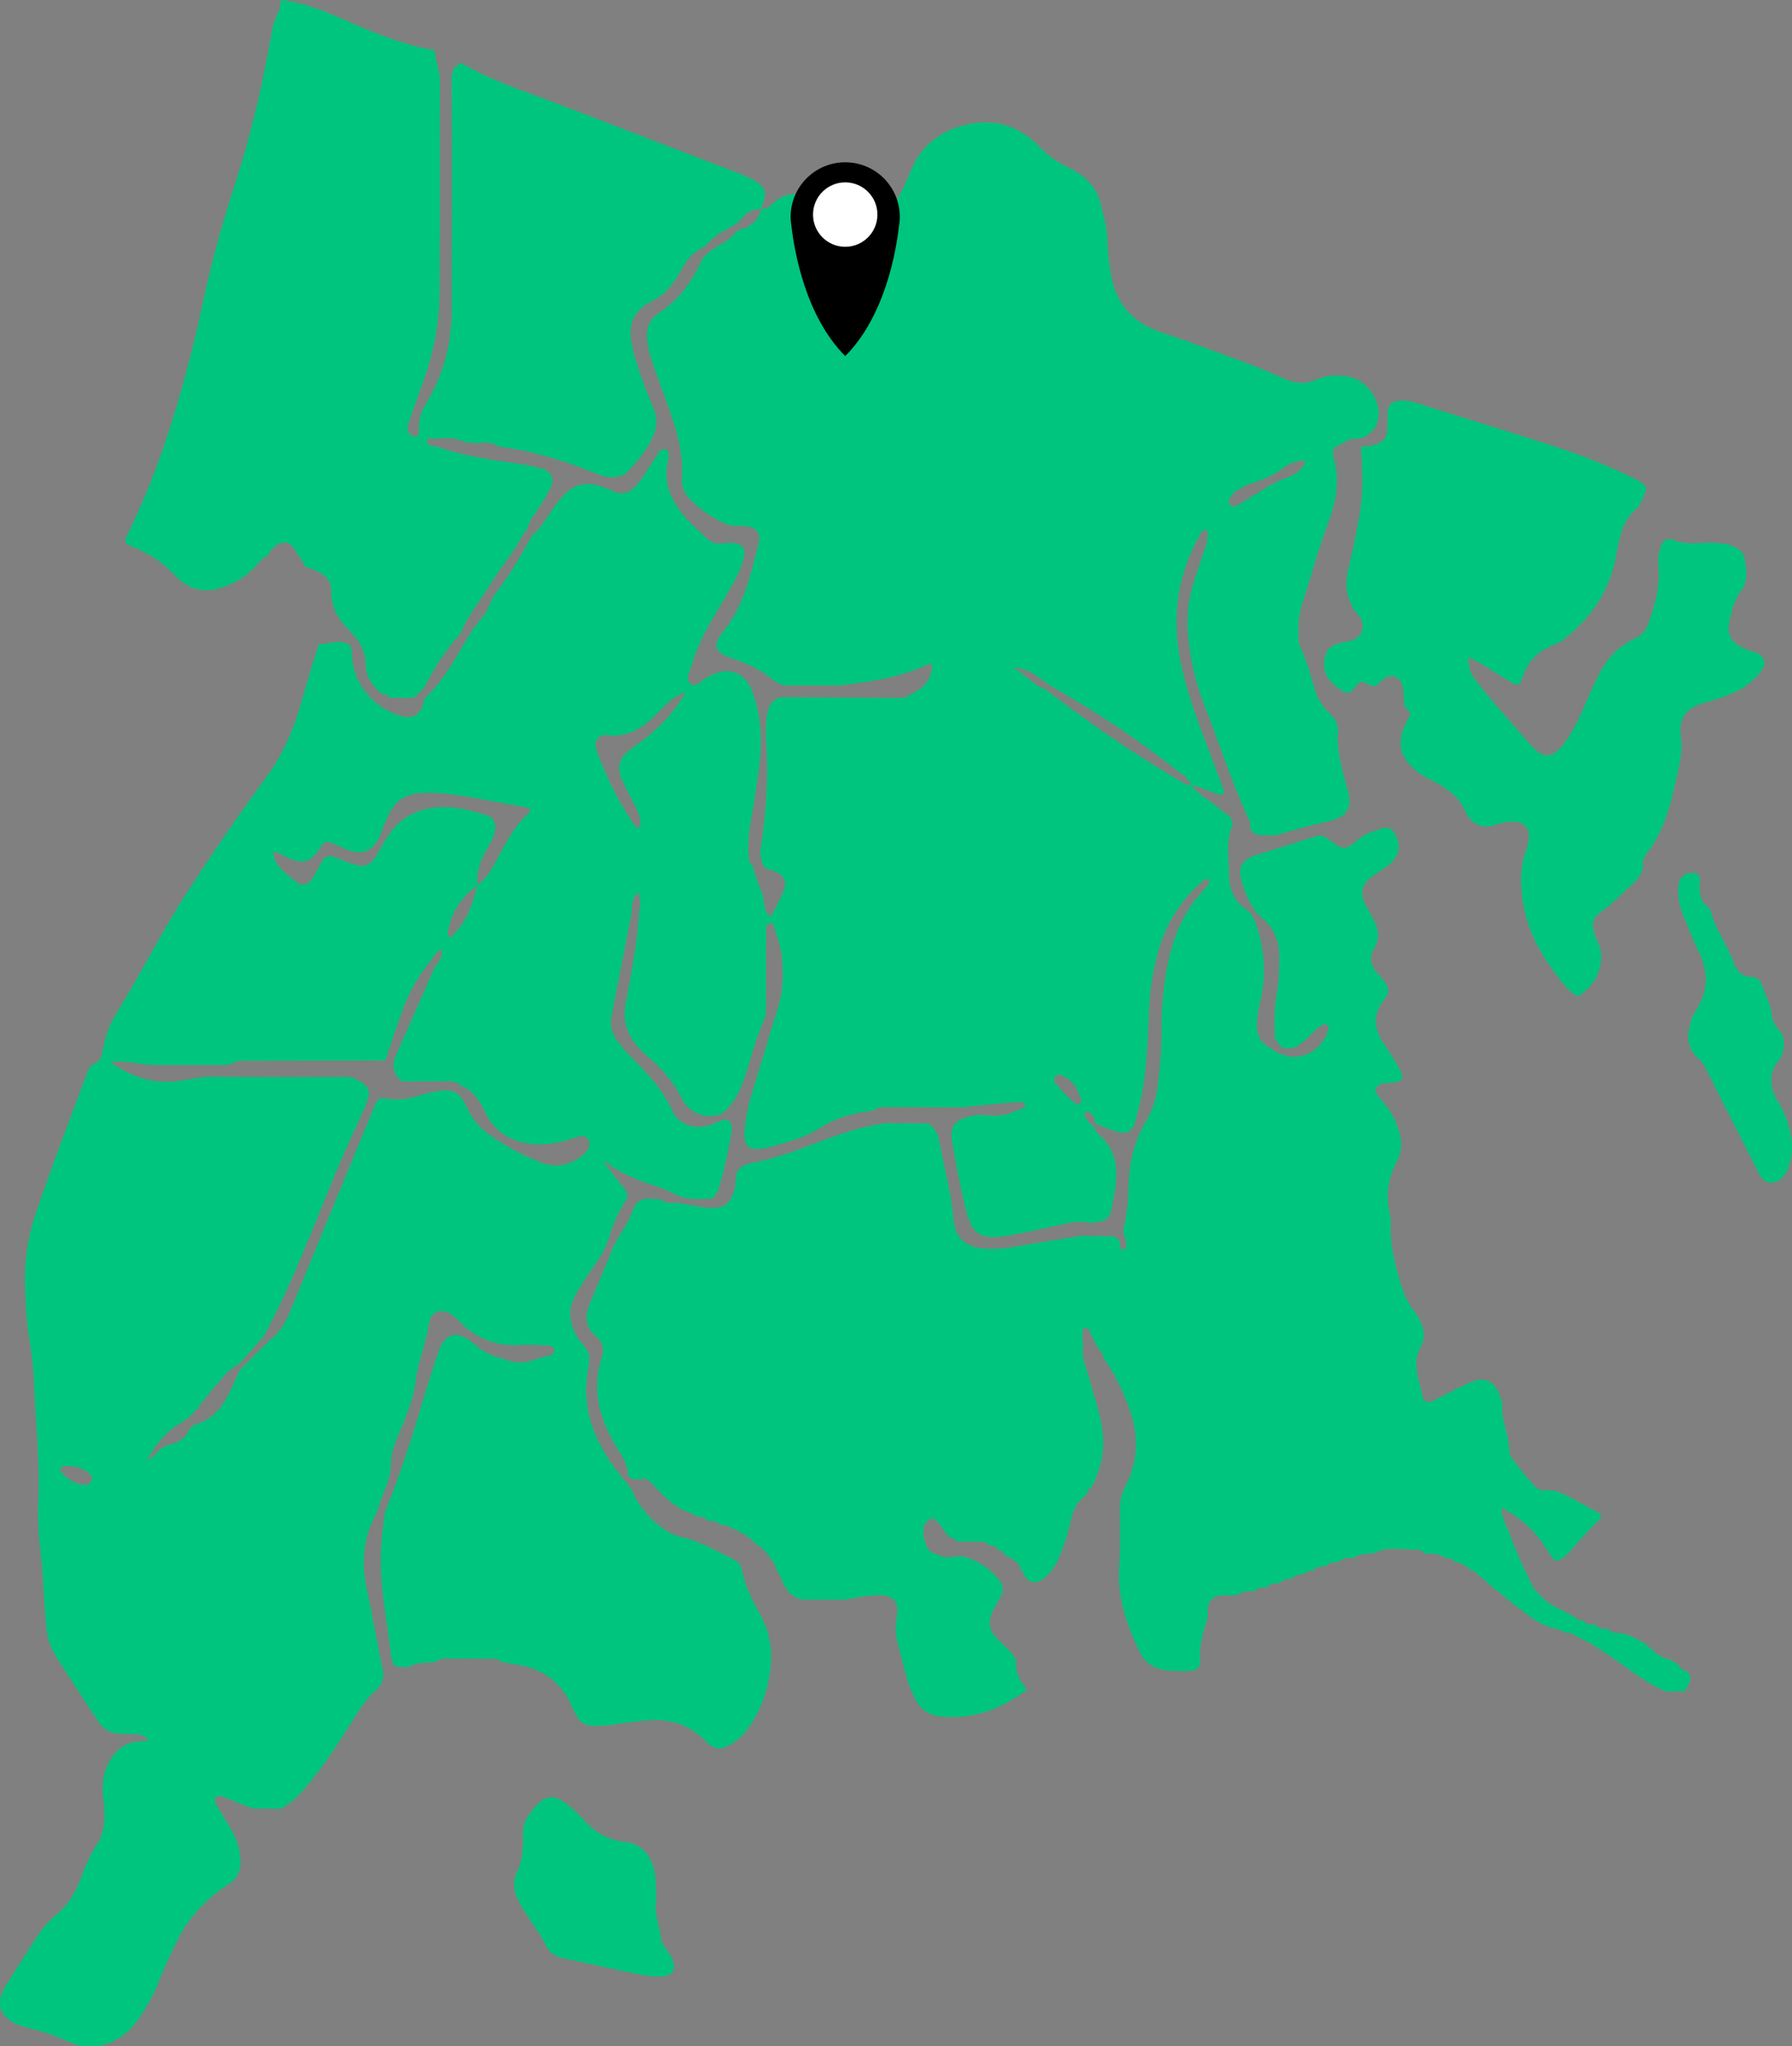 <?xml version="1.0" encoding="UTF-8"?><svg id="Layer_2" xmlns="http://www.w3.org/2000/svg" viewBox="0 0 368.97 421.12"><rect x="0" y="0" width="368.97" height="421.12" fill="#808080" stroke="none"/><defs><style>.cls-1{fill:#00c57e;}.cls-2{fill:#fff;}</style></defs><g id="bronx"><path class="cls-1" d="m94.89,12.91c6.42,3.8,13.5,6.01,20.41,8.64,9.17,3.49,18.32,7.04,27.48,10.55,2.79,1.07,5.59,2.09,8.38,3.17,1.19.46,2.39.93,3.52,1.52,3.1,1.62,3.39,2.57,2.05,6.18,0,0,.04-.03.04-.03-1.89.09-3.38.89-4.42,2.49-1.91,1.67-4.54,2.27-6.22,4.31-.6.73-1.54,1.19-2.32,1.77-2.17,1.14-3.05,3.33-4.23,5.26-1.29,2.11-2.83,3.88-5.1,5.06-4.03,2.1-5.28,4.7-4.38,9.14.45,2.23,1.19,4.41,1.94,6.57.79,2.3,1.74,4.54,2.64,6.8.73,1.84.6,3.61-.19,5.41-1.24,2.8-3.17,5.09-5.23,7.28-.96,1.02-2.21,1.22-3.55,1.17-1.47-.05-2.77-.66-4.1-1.19-6.13-2.44-12.42-4.32-19-5.11-1.31-1.06-2.83-.83-4.33-.7-.85-.06-1.69-.12-2.54-.18-2.36-1.33-4.94-.63-7.42-.76-.13,0-.38.06-.39.12-.04.25-.11.58.01.75.44.64,1.13.76,1.86.72.95.31,1.89.66,2.85.93,4.55,1.28,9.21,1.98,13.89,2.62,1.83.25,3.67.61,5.43,1.17,1.51.48,2.16,2.03,1.53,3.5-.62,1.43-1.5,2.75-2.31,4.1-.95,1.58-2.31,2.93-2.66,4.84-1.01,1.01-1.51,2.37-2.28,3.54-1.72,2.6-3.67,5.04-5.29,7.73-1.97,3.27-4.56,6.15-5.95,9.78-.15.38-.53.66-.81.99-2.4,2.84-4.5,5.89-6.18,9.21-.66,1.31-1.54,2.36-2.68,3.22-.29-.02-.57.03-.83.17-1.42-.02-2.84-.05-4.26-.07l-.11-.03c-.41-.52-.94-.81-1.61-.79-1.79-1.54-3.2-3.47-3.2-5.82-.01-3.16-1.54-5.33-3.61-7.41-2.16-2.18-3.61-4.76-3.51-7.97.05-1.61-.78-2.7-2.04-3.5-.96-.61-1.97-1.16-3.15-1.22l.07.06c-.88-1.41-1.68-2.88-2.67-4.21-.88-1.18-2.11-1.34-3.32-.56-.81.52-1.6,1.13-1.82,2.18l.04-.02c-1.32.4-2.03,1.53-2.88,2.46-1.29,1.39-2.81,2.44-4.49,3.24-4.64,2.22-8.39,2.21-12.06-1.73-2.37-2.55-5.25-4.37-8.48-5.69-1.88-.77-1.95-.99-1.02-2.88,3.92-7.97,6.99-16.27,9.57-24.76,2.24-7.38,4.16-14.85,5.75-22.4,1.68-7.97,3.81-15.83,6.33-23.57,3.23-9.93,5.73-20.04,7.55-30.32.37-2.08.65-4.23,1.74-6.15.4-.7.36-1.65.51-2.49,5.14.54,9.78,2.66,14.44,4.67,5.58,2.41,11.18,4.72,17.24,5.65.02,2.16,1.09,4.09,1.08,6.31-.09,14.6.02,29.19-.09,43.79-.05,6.33-1.31,12.5-3.5,18.46-1.03,2.81-1.99,5.64-2.97,8.47-.09.26-.12.55-.15.83-.08.77.93,1.76,1.62,1.65.82-.13.75-.83.74-1.31-.04-1.9.29-3.62,1.34-5.29,3.74-5.97,5.41-12.55,5.42-19.58.01-9.16.04-18.32.04-27.47,0-6.58,0-13.17-.1-19.75-.02-1.62.53-2.74,1.92-3.5Z"/><path class="cls-1" d="m280.17,91.96c.85-.11,1.73-.1,2.53-.34,2.44-.74,2.93-1.45,2.97-3.98.02-1-.07-2,.02-2.99.12-1.26.97-2.05,2.25-2.17,1.29-.12,2.53.07,3.78.47,9.63,3.05,19.3,5.98,28.91,9.1,5.28,1.71,10.44,3.79,15.43,6.24,1.14.56,2.41.98,2.95,2.32-.62,1.59-1.1,3.26-2.45,4.46-1.68,1.48-2.51,3.45-3.03,5.56-.31,1.25-.57,2.51-.79,3.77-1.07,6.17-4.12,11.21-8.67,15.41-1.27,1.17-2.56,2.35-4.18,2.95-3.35,1.23-5.43,3.51-6.49,6.9-.44,1.42-.96,1.53-2.22.78-2.09-1.25-4.13-2.56-6.21-3.83-.72-.44-1.48-.81-2.53-1.37-.14,1.9.26,3.32,1.25,4.58.97,1.24,1.92,2.5,2.94,3.69,2.7,3.15,5.45,6.25,8.16,9.39,2.96,3.44,4.85,3.43,7.45-.16,1.6-2.21,2.81-4.64,3.87-7.15.94-2.24,1.94-4.46,3.03-6.63,1.64-3.28,3.98-5.96,7.39-7.48,1.57-.7,2.4-1.79,2.96-3.39,1.29-3.67,2.3-7.34,1.99-11.3-.12-1.55-.06-3.14.6-4.64.41-.94,1.06-1.27,2-1.22,2.77,1.35,5.72.72,8.61.76,1.42.1,2.85.13,4.19.74,1.11.51,2.05,1.23,2.29,2.39.49,2.39.82,4.86-.81,6.98-1.37,1.78-1.76,3.9-2.26,5.96-.65,2.65.31,4.39,2.77,5.6.89.44,1.89.64,2.81,1.03,1.82.78,2.14,2.11.9,3.76-1.5,1.98-3.42,3.47-5.69,4.43-1.97.83-3.98,1.54-6.06,2.1-3.51.95-5.24,3.09-4.76,6.6.56,4.14-.7,7.93-1.57,11.78-1.01,4.47-2.56,8.78-5.38,12.52-.41.55-.91,1.3-.85,1.9.25,2.37-1.29,3.65-2.76,5.01-1.89,1.75-3.67,3.58-5.78,5.1-1.93,1.4-2.09,2.56-1.32,4.89.44,1.34,1.26,2.54,1.28,4.05.05,3.8-1.74,6.49-4.8,8.58-2.36-1.4-3.75-3.59-5.26-5.64-2.92-3.95-5.05-8.26-5.94-13.16-.68-3.72-.8-7.37.43-11,.14-.41.28-.81.38-1.23.92-3.8-.52-5.4-4.48-4.89-.98.13-1.92.55-2.89.77-2.04.45-3.65-.27-4.84-1.95-.25-.35-.45-.73-.62-1.12-1.24-2.75-3.46-4.48-6.05-5.84-1.26-.67-2.56-1.3-3.69-2.15-3.78-2.85-4.55-6.33-2.24-10.53.54-.98,1.05-1.62-.05-2.49-.75-.6-.52-1.56-.6-2.4-.08-.85-.09-1.73-.34-2.53-.56-1.78-2.17-2.31-3.71-1.26-.47.32-.84.77-1.28,1.13-.62.51-1.19.43-1.93.06-1.68-.85-1.7-.77-2.76.51-1.26,1.51-1.55,1.52-3.08.5-2.16-1.43-3.62-3.19-3.27-6.02.22-1.76,1.07-2.93,2.76-3.42.96-.28,1.98-.34,2.91-.67,2.05-.72,2.78-2.57,1.82-4.46-.19-.38-.48-.71-.75-1.05-2.31-2.94-2.64-6.16-1.67-9.72.82-3.02,1.34-6.14,1.95-9.22,1.01-5.1.94-10.23.5-15.38Z"/><path class="cls-1" d="m135.14,390.9c-.55,2.7.67,5.41,1.02,8.22.13,1.04.86,1.78,1.43,2.59.57.82,1.05,1.69,1.17,2.72.13,1.11-.45,1.97-1.54,2.18-1.87.36-3.73.07-5.53-.28-5.18-1.01-10.32-2.21-15.49-3.26-1.97-.4-3.29-1.34-4.12-3.26-.67-1.55-1.8-2.9-2.71-4.34-.84-1.32-1.74-2.62-2.49-3.99-1.08-1.98-1.42-4.24-.45-6.2,1.28-2.59,1.28-5.23,1.24-7.93-.02-1.34.3-2.51,1.06-3.62,3.43-5,5.46-4.78,9.24-1.4.53.48,1.11.92,1.56,1.47,2.44,2.98,5.36,4.85,9.37,5.31,3.04.35,4.96,2.52,5.77,5.62.52,1.98.37,3.97.47,6.18Z"/><path class="cls-1" d="m367.26,215.04c.05,1.11-.2,2.17-.98,3.12-2.37,2.89-1.83,5.91-.06,8.77,1.24,2,1.97,4.12,2.45,6.36.51,2.43.38,4.84-.51,7.18-.42,1.11-1.1,2-2.15,2.57-1.24.68-2.58.37-3.4-.8-.16-.23-.31-.48-.44-.74-3.44-6.76-6.92-13.5-10.3-20.29-.58-1.16-1.01-2.39-2.02-3.23-2.77-2.32-2.56-5.21-1.57-8.21.26-.8.75-1.54,1.19-2.27,2.23-3.75,2.31-7.51.38-11.45-1.32-2.69-2.38-5.51-3.5-8.29-.7-1.75-.92-3.6-.76-5.48.08-.88.4-1.67,1.21-2.16.77-.46,1.6-.69,2.45-.34.81.34.75,1.13.71,1.84-.11,1.92-.02,3.73,1.69,5.06.32.25.58.68.68,1.07.9,3.66,3.31,6.65,4.54,10.17.61,1.75,1.65,3.06,3.65,3.13,1.41.05,2.03.85,2.4,2.03.59,1.9,1.73,3.62,1.87,5.68.09,1.34.77,2.45,1.67,3.41.75.81.86,1.77.81,2.86Z"/><path class="cls-1" d="m192.01,136.69c-.41.05-.88,0-1.24.16-5.62,2.61-11.64,3.47-17.7,4.2-3.74,0-7.47,0-11.21,0-1.03-.11-1.93-.51-2.72-1.17-2.46-2.04-5.28-3.32-8.31-4.34-3.86-1.29-4.25-2.66-1.74-5.82,4.25-5.36,5.55-11.85,7.16-18.21.45-1.77-.73-3.04-2.55-3.22-1.41-.14-2.86.15-4.23-.45-2.78-1.23-5.26-2.89-7.38-5.08-1.14-1.18-1.79-2.53-1.68-4.24.38-5.72-1.39-11.01-3.33-16.26-1.04-2.82-2.09-5.63-3.03-8.48-.4-1.21-.66-2.49-.81-3.76-.27-2.29.39-4.28,2.41-5.59,4.24-2.75,6.95-6.72,9-11.22,1.83-2.42,5.1-3.03,6.93-5.52.53-.72,1.94-.38,2.63-1.24,1.51-.69,2.11-2.05,2.55-3.52l-.04.03c.75.07,1.41-.12,1.94-.67,2.82-2.97,6-2.87,9.33-1.01,2.39,1.33,4.96,2.2,7.57,2.94,4.12,1.17,7.31-.07,9.47-3.78,1-1.72,1.8-3.58,2.56-5.42,2-4.85,5.6-7.79,10.59-9.16,6.23-1.72,11.57-.14,15.98,4.47,1.81,1.89,3.82,3.21,6.21,4.35,2.96,1.41,5.4,3.79,6.26,7.23.62,2.48,1.34,4.96,1.38,7.55.04,2.43.34,4.81.79,7.22,1.11,5.9,4.36,9.69,10.08,11.61,6.22,2.09,12.37,4.42,18.52,6.71,2.41.9,4.75,1.97,7.11,2.98,2.19.94,4.38,1.18,6.61.13,1.88-.9,3.9-.93,5.89-.71,3.87.43,7.01,4.17,6.87,8.04-.09,2.36-1.75,4.38-4.08,4.81-.96.18-2.03-.11-2.81.74-2.39.98-2.87,1.41-2.35,3.25,1.38,4.83.32,9.39-1.34,13.85-1.94,5.24-3.39,10.62-5.11,15.93-.63,1.94-.88,3.91-.86,5.92,0,1.13,0,2.4.47,3.37,1.31,2.73,2.05,5.62,2.9,8.5.58,1.94,1.6,3.68,3.12,5.07,1.12,1.02,1.81,2.23,1.67,3.78-.32,3.5.65,6.8,1.5,10.13.21.83.48,1.65.67,2.49.66,2.88-.26,4.53-3.23,5.49-1.62.53-3.33.78-4.99,1.23-2.34.63-4.67,1.32-7.01,1.98-.79-.03-1.59-.11-2.38-.08-.99.03-1.82-.25-2.48-.99-.11-.7-.06-1.48-.35-2.1-3.65-7.77-6.21-15.97-9.34-23.94-1.68-4.27-2.65-8.75-3.2-13.3-.52-4.32.01-8.56,1.38-12.68.63-1.9,1.3-3.78,1.93-5.68.45-1.36.9-2.72.48-4.19-.92-.11-1.15.64-1.48,1.21-4.55,8.06-5.73,16.64-3.96,25.68,1.19,6.06,3.32,11.82,5.51,17.56,1.21,3.19,2.4,6.39,3.56,9.46-.75,1.04-1.44.48-2.03.28-1.62-.54-3.13-1.4-4.86-1.58-.33-1.39-1.54-2.01-2.52-2.78-8.38-6.72-17.34-12.61-26.69-17.88-3.7-2.85-4.36-3.19-7.57-3.63,2.77,1.43,4.26,3.64,6.75,4.46,8.76,6.76,17.83,13.07,27.39,18.67.84.49,1.61,1.2,2.7,1.1,1.37,1.88,3.46,2.9,5.19,4.35.87.73,1.8,1.4,2.68,2.13.59.5.84,1.26.56,1.94-1.34,3.18-.67,6.48-.66,9.74.01,2.98.89,5.67,3.52,7.41,1.19.78,1.67,1.92,2.08,3.13,1.79,5.25,2.14,10.6.8,16-.38,1.54-.63,3.07-.63,4.65,0,2.17.71,3.91,2.91,4.74.78.92,1.93,1.22,2.98,1.56,3.8,1.23,8.22-1.71,8.85-5.79.02-.12-.05-.31-.14-.36-.22-.13-.49-.3-.7-.26-.88.17-1.46.83-2.08,1.41-.93.87-1.83,1.79-2.81,2.6-.9.74-1.98,1.03-3.19.94-1.25-.09-1.36-1.34-2.11-1.92-.22-3.44-.11-6.84.49-10.26.4-2.24.36-4.56.38-6.85.02-3.02-1.06-5.73-3.36-7.62-2.38-1.97-3.35-4.62-4.26-7.3-.96-2.82-.38-4.79,2.63-5.75,4.22-1.34,8.45-2.68,12.68-4,.88-.27,1.6.02,2.36.59,3.24,2.44,3.39,2.49,6.55-.13,1.3-1.08,2.8-1.39,4.25-1.93,1.57-.58,2.45-.11,3.14,1.32,1.01,2.09.79,3.88-.79,5.53-.58.61-1.34,1.06-2.04,1.56-.7.49-1.47.9-2.14,1.43-2.07,1.66-2.45,3.29-1.3,5.65.5,1.03,1.1,2.01,1.64,3.02,1.06,2.01,1.41,4.07.17,6.13-1.15,1.91-.62,3.55.69,5.1.46.54,1,1.03,1.42,1.61.81,1.12,1.15,2.3.15,3.52-.27.33-.51.69-.75,1.05-1.59,2.41-1.45,4.86-.08,7.29.56,1,1.22,1.94,1.83,2.91.68,1.09,1.41,2.16,2,3.3.99,1.92.65,2.56-1.46,2.81-.98.12-2.02-.07-2.89.58-.5.38-.79.9-.48,1.47.33.62.79,1.18,1.26,1.7,1.39,1.5,2.35,3.24,3.1,5.11.99,2.51,1.15,5.1-.14,7.49-1.87,3.47-2.24,7.03-1.4,10.81.12.56.24,1.14.2,1.7-.25,3.76.63,7.32,1.58,10.93.67,2.54,1.5,4.91,3.05,7.01.34.46.72.9,1,1.4,1.09,1.96,1.69,4.03.53,6.13-1.98,3.58-.18,6.96.41,10.39.17.96,1.18,1.23,2.05.79,2.55-1.28,5.05-2.66,7.66-3.79,3.19-1.38,5.13-.38,6.26,2.96.18.54.5,1.12.44,1.65-.34,3.07,1.29,5.82,1.35,8.82.01.69.15,1.5.54,2.03,1.43,1.94,2.96,3.82,4.54,5.64.56.64,1.4,1.13,2.28,1.06,2.62-.22,4.65,1.19,6.79,2.3,1.64.86,3.24,1.78,4.71,2.59.35,1.21-.58,1.36-1.01,1.84-1.35,1.48-2.75,2.91-4.05,4.43-.94,1.09-1.8,2.22-3.05,2.99-.7.43-1.32.51-1.83-.24-.72-1.07-1.39-2.17-2.13-3.22-2.09-2.97-4.81-5.21-8.35-7.14.08,2.4,1.27,4.06,1.88,5.88.59,1.76,1.34,3.47,2.09,5.17.81,1.82,1.72,3.6,2.58,5.4.22.26.44.53.66.8,0,0,.19.22.19.22.21.21.42.43.62.64,0,0,.24.24.24.24.22.21.43.41.65.62,0,0,.22.18.22.18.26.22.53.44.79.65,1.76.93,3.52,1.86,5.29,2.78.38.57.96.67,1.59.67,0,0,.09.03.09.03.6.96,1.56.82,2.47.83,0,0,.11.03.11.03.6.96,1.57.81,2.49.82,0,0,.09.03.09.03.58.96,1.55.82,2.45.84,2.76.58,5.1,1.93,7.09,3.91.12.17.28.29.47.38,0,0,.29.16.29.16.31.21.63.41.94.62,1.26.33,2.45.78,3.39,1.73.24.67.8.88,1.44.97,0,0,.21.23.21.23.07.14.15.27.25.4.46.7.45,1.39-.02,2.07-.09.15-.17.31-.22.48-.09.53-.37.89-.89,1.05-1.15.02-2.29.04-3.44.05-2.84-1.04-5.24-2.83-7.7-4.52-3.65-2.5-7.12-5.28-11.23-7.03-.38-.51-.94-.56-1.51-.55-.34-.07-.69-.14-1.03-.21-.38-.55-.96-.65-1.57-.65-2.85-.65-5.08-2.42-7.31-4.13-2.24-1.72-4.4-3.54-6.6-5.31-.11-.42-.37-.66-.81-.68,0,0-.19-.14-.19-.14-.07-.36-.27-.57-.66-.56-.05-.17-.16-.25-.34-.24-.26-.59-.71-.9-1.35-.92-.92-1.01-2.05-1.61-3.4-1.8-.44-.6-1.04-.81-1.76-.71,0,0-.19-.05-.19-.05-1.22-1.01-2.65-.95-4.1-.85,0,0,0-.21,0-.21-.49-.23-.98-.68-1.46-.66-2.98.12-6.06-.83-8.93.69-1.38.3-2.92-.04-4.13,1,0,0-.12.03-.12.03-1.18-.09-2.32-.01-3.24.86,0,0-.19.05-.19.05-.93-.12-1.75.09-2.4.8,0,0-.18.05-.18.05-.92-.1-1.72.11-2.34.83,0,0-.23.07-.23.07-.7-.09-1.27.12-1.7.69,0,0-.04.02-.04.02-.94-.05-1.81.12-2.45.89,0,0-.11.04-.11.04-.92-.07-1.75.13-2.38.86,0,0-.19.06-.19.06-.92-.1-1.73.11-2.37.81,0,0-.21.05-.21.05-.94-.11-1.79.06-2.48.76,0,0-.11.03-.11.03-1.21-.07-2.4-.02-3.41.8-.29,0-.57-.05-.86-.02-1.39.15-2.89-.25-4.15.69-1.38,1.02-.93,2.58-1.12,3.95-.04.28-.09.57-.19.83-.9,2.58-1.45,5.19-1.31,7.96.07,1.46-.64,2.12-2.08,2.17-1.71.06-3.44.06-5.12-.16-2.4-.33-4.23-1.63-5.3-3.87-2.66-5.6-4.65-11.32-4.15-17.7.29-3.69.13-7.42.13-11.13,0-1.73.19-3.32,1.04-4.93,2.75-5.21,2.91-10.63.93-16.15-1.35-3.78-3.11-7.35-5.43-10.63.03-.68-.29-1.16-.85-1.5,0,0-.08-.17-.08-.17-.02-.5-.27-.82-.72-1.01-.13-.61-.14-1.28-.82-1.61-.15-.79-.22-1.87-1.28-1.69-.71.12-.46,1.14-.49,1.77-.03.54.09,1.09.15,1.63-.49,2.37.59,4.48,1.17,6.66.77,2.89,1.75,5.71,2.39,8.65.87,4.03.82,7.91-.83,11.73-.17.39-.21.82-.31,1.24-.43.19-.67.51-.67.99,0,0-.08.15-.08.15-.59.33-.93.83-1,1.5-2.09,1.35-2.87,3.47-3.33,5.75-.48,2.39-1.29,4.67-2.21,6.91-.65,1.6-1.55,3.05-2.86,4.22-.65.58-1.36,1.07-2.26,1.09-1.15.03-1.75-.82-2.35-1.62.03-.48-.18-.82-.58-1.06-.37-1.96-2.29-2.24-3.54-3.24-.13-.43-.41-.68-.88-.66,0,0-.19-.1-.19-.1-.32-.61-.82-.87-1.51-.78,0,0-.22-.07-.22-.07-.63-.69-1.48-.83-2.35-.84-1.43-.02-2.86,0-4.29,0,0,0-.17-.04-.17-.04-.39-.52-.9-.83-1.56-.85-.63-.87-1.27-1.74-1.9-2.61-1.3-1.67-1.8-1.67-3.11,0-.52,1.43-.21,2.82.3,4.16.36.96.94,1.77,2.11,1.87,1.6,1.18,3.36.54,5.07.47,3.07.61,5.52,2.24,7.58,4.54,1.07,1.2,1.36,2.47.55,3.91-.49.87-1.04,1.72-1.47,2.62-1.24,2.61-.95,4.18,1.04,6.16.81.8,1.65,1.58,2.43,2.41.69.73,1.33,1.54,1.25,2.63-.14,2.02.97,3.52,2.2,5.25-5.38,4.03-11.21,6.19-17.95,5.46-2.14-.23-3.78-1.32-4.82-3.18-.69-1.24-1.32-2.56-1.72-3.91-.82-2.73-1.45-5.53-2.2-8.28-.42-1.55-.39-3.1-.18-4.68.09-.7.22-1.42.17-2.12-.11-1.61-1.12-2.55-2.76-2.71-2.75-.27-5.39.44-8.06.88-2.87-.01-5.74-.02-8.61-.03-2.54-.36-3.59-2.27-4.52-4.31.07-.49-.16-.82-.57-1.05-.93-2.88-2.76-5.05-5.28-6.67-.12-.43-.38-.66-.84-.66,0,0-.2-.12-.2-.12-.3-.62-.8-.91-1.48-.89-.47-.57-1.07-.86-1.81-.89-.39-.58-.93-.8-1.61-.69-.29-.07-.58-.14-.87-.21-.44-.56-1.01-.76-1.71-.64-.3-.07-.6-.14-.9-.21-.43-.56-.99-.78-1.69-.68-1.42-.64-2.84-1.29-4.26-1.93-.17-.43-.48-.66-.94-.65,0,0-.2-.13-.2-.13-.06-.33-.23-.53-.59-.49-1.03-1.01-2.06-2.03-3.09-3.04.03-.31-.12-.46-.44-.45,0,0-.28-.26-.28-.26-.51-.98-1.35-.98-2.26-.76-1.05-.13-2.37.35-2.54-1.45-.22-2.37-1.77-4.17-2.87-6.15-3.02-5.43-4.53-11.06-2.54-17.23.55-1.72.46-3.35-1.12-4.65-2.37-1.96-2.29-4.35-1.17-6.96,1.57-3.67,3.04-7.38,4.59-11.06.39-.92.84-1.82,1.38-2.65,1.08-1.69,2.16-3.37,2.8-5.28.59-1.76,1.78-2.47,3.58-2.33.71.05,1.43.06,2.14.09.65.58,1.44.81,2.27.77,1.93-.11,3.76.46,5.63.74.42.07.84.16,1.26.2,4.02.37,5.48-.71,6.2-4.58.05-.28.1-.57.08-.85-.11-2.29,1.18-3.37,3.26-3.74,5.78-1.03,11.13-3.38,16.61-5.33,3.62-1.29,7.28-2.42,11.11-2.86,2.87.02,5.74.04,8.61.06,1.89,1,2.22,2.91,2.56,4.7.94,5.03,2.31,9.98,2.73,15.13.3,3.69,2.5,5.61,6.17,5.89,2.13.16,4.26.01,6.39-.36,4.63-.81,9.28-1.51,13.92-2.25,2,.03,3.99.06,5.99.1.96.02,1.6.4,1.78,1.44.08.46-.25,1.21.65,1.32.45.05.85-.96.63-1.73-.19-.68-.45-1.35-.67-2.03.77-2.92,1.07-5.89,1.14-8.91.11-4.92,1.06-9.63,3.68-13.92,1.43-2.35,2.12-4.97,2.42-7.71.41-3.7.77-7.39.72-11.11-.05-3.73.24-7.42.84-11.1,1.05-6.46,3.06-12.48,7.7-17.35.2-.21.38-.43.55-.65.17-.23.36-.45.48-.71.17-.36.51-.8-.07-1.06-.19-.09-.57.05-.76.21-4.75,3.98-7.89,9-9.5,14.96-1.09,4.01-1.7,8.09-1.85,12.26-.15,4.42-.37,8.86-.87,13.25-.36,3.11-1.14,6.18-1.93,9.21-.55,2.12-1.84,2.72-3.92,2.06-1.49-.47-2.92-1.1-4.38-1.65.07-.75-.13-1.44-.7-1.93-.28-.25-.77-.48-1.1-.41-.61.13-.34.66-.18,1.02.43.93,1.17,1.6,1.96,2.22.15.93.88,1.43,1.49,2.03,2.17,2.15,2.99,4.76,2.92,7.79-.05,2.46-.66,4.81-1.05,7.21-.21,1.28-1.13,1.99-2.3,2.28-.81.2-1.73.34-2.53.18-2.06-.43-3.98.13-5.93.54-3.64.76-7.25,1.66-10.92,2.22-5.31.82-7.04-.35-8.3-5.56-1.04-4.31-1.87-8.66-2.66-13.02-.75-4.11.13-5.27,4.36-6.23.28-.06.57-.08.85-.12,2.59.1,5.23.6,7.67-.78.4-.12.84-.18,1.2-.38.34-.19.79-.49.85-.8.1-.53-.45-.61-.85-.61-.99,0-1.98.02-2.96.12-3.09.29-6.17.62-9.25.93-5.26-.02-10.53-.05-15.79-.07-.87,0-1.71.08-2.37.75-3.89.4-7.63,1.38-10.95,3.48-3.33,2.12-7.04,3.14-10.79,4.07-4.05,1.01-5.29-.1-4.77-4.35.36-2.98,1.13-5.89,2.04-8.76,1.63-5.18,3.13-10.41,4.76-15.59,1.14-3.64,1.22-7.35.75-11.05-.25-1.96-1.03-3.85-1.6-5.77-.12-.39-.41-.74-.9-.62-.49.12-.61.57-.63.99-.05.86-.05,1.72-.05,2.58,0,4.44.02,8.88,0,13.31,0,.99.07,2.11-.34,2.95-1.93,4.03-2.81,8.41-4.29,12.58-.78,2.18-1.84,4.2-3.44,5.89-.47.5-1.09,1-1.73,1.17-3.04.78-6.14-.56-7.55-3.41-1.43-2.88-3.4-5.28-5.72-7.45-.73-.68-1.5-1.33-2.23-2.02-3.04-2.84-4.47-6.22-3.55-10.42.37-1.68.63-3.37.95-5.06.86-4.5,1.48-9.03,1.77-13.6.25-1.22.41-2.43-.19-3.87-1.07,1.18-1.48,2.39-1.27,3.83-1.4,7.15-2.81,14.31-4.2,21.46-.41,2.09.05,3.98,1.41,5.63.63.77,1.22,1.59,1.93,2.3,3.53,3.55,7.05,7.03,9.18,11.76,1.38,3.06,4.94,3.99,8.1,2.81.8-.3,1.55-.73,2.35-1,.78-.26,1.73.52,1.78,1.38.02.28.06.58,0,.85-.74,4.08-1.51,8.16-2.77,12.12-.26.82-.75,1.54-1.54,1.99-2.34-.11-4.75.35-6.97-.82-1.18-.52-2.32-1.14-3.54-1.54-4.18-1.38-8.29-2.88-11.79-5.74,1.34,2.02,2.79,3.89,4.31,5.7.85,1.01,1.04,1.9.25,3.07-1.45,2.15-2.39,4.55-3.14,7.03-.63,2.06-1.64,3.93-2.93,5.69-1.43,1.96-2.73,4.03-3.95,6.12-1.86,3.18-1.49,6.3.53,9.28.48.71,1.04,1.36,1.57,2.04.19.35.39.7.58,1.04-.04.99.05,2.01-.14,2.97-1.49,7.49.79,14.01,5.08,20.02,1.23,1.72,2.6,3.34,3.9,5.01.59,1.76,1.57,3.28,2.88,4.59-.02.36.17.53.51.56,0,0,.18.22.18.22.03.42.26.64.67.68,0,0,.2.18.2.18.05.38.27.59.66.61.04.17.14.25.31.25,0,0,.1.3.1.3h.3c1.27,1.25,2.82,1.94,4.51,2.33,3.81.87,7.12,2.89,10.58,4.57.97.47,1.57,1.22,1.76,2.27.59,3.13,1.97,5.96,3.53,8.69,3.14,5.5,2.94,11.18,1.14,16.97-.77,2.46-1.92,4.75-3.44,6.86-.94,1.3-2.06,2.37-3.42,3.19-2.24,1.35-3.41,1.35-5.33-.61-3.37-3.45-7.43-4.62-12.07-4.23-1.7.14-3.4.37-5.09.59-1.13.14-2.25.38-3.39.47-4.34.33-5.32-.04-6.96-3.9-1.96-4.61-5.54-7.53-10.55-8.51-1.26-.25-2.52-.44-3.79-.65-.49-.23-.98-.66-1.47-.67-3.62-.07-7.23-.08-10.85-.04-.49,0-.98.43-1.47.67-1.66.29-3.39-.07-5,.83-.66.37-1.66.18-2.5.19-.62,0-1.05-.35-1.25-.95-.14-.4-.31-.81-.36-1.22-.78-6.91-2.26-13.74-2.13-20.76.06-3,.48-5.94.83-8.89,2.73-6.61,4.96-13.4,7.03-20.25,1.33-4.38,2.57-8.79,4.12-13.09,1.27-3.51,3.8-4.11,6.65-1.78,1.9,1.56,3.8,3.04,6.33,3.4,2.61,1.21,5.2,1.14,7.77-.09.14-.02.29-.02.42-.06,1.01-.34,2.65-.25,2.56-1.58-.07-.99-1.62-.89-2.6-.93-1.42-.07-2.86-.12-4.28-.03-5,.3-9.22-1.32-12.7-4.93-.49-.51-1.03-1-1.63-1.38-2.07-1.33-4.21-.64-4.54,1.76-.5,3.56-1.9,6.86-2.53,10.37-.02.14-.09.28-.1.42-.34,4.04-1.77,7.76-3.35,11.44-.9,2.1-1.88,4.28-1.89,6.54,0,2.85-1.09,5.26-2.1,7.76-.32.78-.51,1.61-.76,2.42-2.79,4.98-3.34,10.21-2.12,15.76,1.2,5.44,2.08,10.95,3.25,16.4.37,1.75.06,3.19-1.19,4.29-2.64,2.32-4.26,5.35-6.11,8.24-2.69,4.22-5.48,8.38-8.75,12.2-1.41,1.65-2.93,3.12-4.86,4.14-1.98-.02-3.97-.04-5.95-.06-2.12-.86-4.22-1.75-6.36-2.55-.31-.12-.92.07-1.13.33-.2.24-.21.85-.04,1.15.99,1.74,2.06,3.43,3.09,5.15,1.27,2.12,2.06,4.38,2.07,6.9,0,1.86-.65,3.34-2.18,4.41-.82.57-1.68,1.09-2.47,1.7-3.44,2.67-6.25,5.9-8.22,9.78-1.49,2.93-2.89,5.92-4.06,8.98-1.03,2.71-2.5,5.13-4.08,7.49-1.46,2.18-3.41,3.82-5.87,4.86-2.81,1.18-5.62,1.13-8.33-.12-2.74-1.26-5.57-2.2-8.5-2.91-1.38-.33-2.75-.79-3.92-1.68-1.7-1.28-2.29-2.85-1.71-4.89.19-.68.49-1.35.86-1.94,2.13-3.39,4.29-6.77,6.46-10.13,1.17-1.81,2.58-3.44,4.24-4.82,2.27-1.9,3.76-4.29,4.76-7.02.94-2.55,1.95-5.03,3.47-7.34,1.45-2.21,1.63-4.84,1.48-7.45-.07-1.28-.31-2.56-.33-3.84-.04-2.18.43-4.25,1.61-6.14,1.28-2.06,3.03-3.4,5.49-3.68.7-.08,1.41-.14,2.29-.22-.67-1.11-1.61-1.23-2.55-1.29-1.14-.07-2.29-.07-3.43-.13-1.83-.1-3.28-.88-4.29-2.44-2.88-4.44-5.8-8.86-8.65-13.32-1.25-1.95-1.95-4.13-2.11-6.46-.13-2-.34-3.99-.45-5.99-.17-3.14-.36-6.27-.73-9.41-.4-3.4-.6-6.87-.43-10.29.4-8.18-.61-16.29-.89-24.43-.1-2.85-.43-5.72-.92-8.53-.63-3.55-.73-7.11-.9-10.68-.25-5.34.49-10.51,2.22-15.61,3.22-9.49,6.82-18.83,10.32-28.2.35-.94.67-2.05,1.61-2.45,1.64-.7,1.69-2.08,1.98-3.49.46-2.25,1.14-4.43,2.36-6.41,5.33-8.65,9.83-17.78,15.4-26.29,5.01-7.67,10.15-15.25,15.6-22.61,3.65-4.93,5.95-10.38,7.54-16.23,1.05-3.85,2.29-7.65,3.44-11.46l-.02.03c1.83.25,3.59-.88,5.45-.21.73.26,1.27.57,1.32,1.41.03.57.03,1.13.09,1.7.56,5.76,4.76,10.59,10.45,12.02,1.54.39,2.84,0,3.69-1.34.44-.69.56-1.58.82-2.38,2.07-1.96,3.8-4.2,5.33-6.59,2.21-3.45,3.93-7.21,6.71-10.3.64-.72.97-1.72,1.43-2.6.4-.75.67-1.6,1.19-2.25,2.92-3.65,5.17-7.72,7.44-11.78,2.17-1.73,3.29-4.29,4.94-6.42,3.49-4.5,5.81-5.14,11.1-2.99.26.11.52.25.78.36,1.65.73,3.12.32,4.32-.88.8-.8,1.44-1.76,2.07-2.71,1.04-1.54,1.98-3.14,3.03-4.67.19-.28.73-.47,1.08-.44.72.06.77.73.84,1.29.03.27-.03.57-.1.85-1.18,4.45.42,8.18,3.18,11.5,1.46,1.75,3.21,3.25,4.87,4.81.75.71,1.69,1.04,2.76.95.71-.06,1.43-.13,2.14-.11,2.32.06,3.15,1.09,2.54,3.27-.35,1.23-.79,2.46-1.38,3.59-1.05,2.03-2.19,4.01-3.37,5.97-2.35,3.93-4.68,7.88-5.92,12.32-.35,1.27-1.48,2.98-.12,3.91,1.03.71,2.21-.88,3.33-1.41.13-.06.24-.15.37-.22,4.19-2.19,7.55-.88,9.09,3.65.92,2.71,1.45,5.51,1.56,8.4.15,4.32-.62,8.53-1.22,12.77-.54,3.81-1.6,7.56-1.3,11.47.02.91-.21,1.88.73,2.52.68,2.02,1.27,4.07,2.09,6.03.59,1.42.1,3.16,1.33,4.34.46.44.65.18,2.62-3.98.12-.26.23-.52.34-.79.77-1.87.5-2.97-1.18-3.99-.71-.43-1.59-.58-2.39-.86-1.02-.93-.96-2.23-1.15-3.44,1.21-7.64,1.75-15.31,1.2-23.05-.12-1.7-.04-3.44.19-5.13.24-1.77,1.04-3.29,3.09-3.63,7.96.05,15.93.11,23.89.16,1,0,2-.08,2.76-.86,2.71-1.1,4.12-3.12,4.3-6.02M49.3,280.73c-1.78.74-2.95,2.21-4.17,3.59-1.41,1.6-2.74,3.28-4.04,4.97-1.23,1.61-2.63,2.93-4.43,3.93-2.32,1.29-4.91,4.43-6.43,7.36,1.74-.88,2.59-2.82,4.54-3.22,1.91-.39,3.42-1.36,4.27-3.2.33-.72,1.01-.93,1.69-1.16,2.88-.96,4.77-3.05,6.12-5.64.92-1.76,1.68-3.6,2.52-5.41,2-2.01,4-4.01,6-6.02,2.18-1.56,3.43-3.74,4.42-6.18,3.93-9.67,7.93-19.31,11.9-28.96,1.8-4.36,3.57-8.73,5.4-13.08.71-1.68.95-1.88,2.53-1.6,2.33.4,4.53.05,6.75-.64,1.36-.42,2.76-.77,4.17-.98,2.75-.41,4.14.37,5.4,3,.94,1.96,2.02,3.82,3.73,5.17,3.62,2.86,7.65,5.04,11.95,6.65,3.04,1.14,5.92.44,8.44-1.62.56-.46.98-1.01,1.2-1.73.38-1.24-.57-2.42-1.82-2.11-1.66.41-3.27,1.06-4.95,1.36-6.77,1.21-12.44-1.17-14.74-6.69-.22-.52-.55-1-.85-1.49-.97-1.64-2.21-2.98-4.08-3.62-1.14-1.15-2.61-.87-3.99-.88-2.67-.02-5.34.03-8.02.05-2-1.56-2.21-3.42-1.19-5.68,2.76-6.1,5.41-12.24,8.11-18.37.75-.47.94-1.31,1.27-2.04.09-.21.1-.61-.03-.73-.37-.35-.76-.04-.99.22-.45.49-.8,1.07-1.19,1.61-2.55,3.08-4.53,6.49-5.89,10.24-1.26,3.45-2.37,6.95-3.55,10.43-2.56,0-5.11.02-7.67.02-6.68.01-13.36,0-20.03.05-1.39.01-2.87-.29-4.1.72-.57.05-1.13.09-1.7.14-4.58,0-9.16,0-13.73,0-2.9.05-5.75-1-9.43-.67,4.86,3.52,9.51,4.68,14.67,3.86,1.69-.27,3.39-.53,5.08-.8,5.58.04,11.16.09,16.74.1,4.15,0,8.3-.05,12.45-.07.42.09.87.12,1.25.29,3.34,1.47,3.73,2.63,2.23,5.97-2.11,4.69-4.26,9.37-6.24,14.11-4.62,11.07-8.76,22.35-14.5,32.93-1.69,1.93-3.39,3.87-5.08,5.8Zm6.9-105.42l.03-.03c.28,3.05,2.68,4.52,4.74,6.18,1.24.99,2.39.74,3.28-.59.79-1.18,1.41-2.47,2.1-3.72.49-.9,1.32-1.06,2.19-.87.69.15,1.33.48,1.99.75,4.79,1.96,5.73,1.62,8.06-2.87.33-.63.72-1.23,1.1-1.83,2.08-3.34,5.03-5.32,8.93-6.01,4.09-.73,7.93.33,11.74,1.52,1.33.41,1.81,1.66,1.55,3.14-.25,1.44-1.02,2.65-1.73,3.88-1.31,2.27-2.1,4.67-1.89,7.33-3.12,2.24-5.16,5.22-5.94,9-.12.57-.49,1.36.44,1.73,2.88-2.81,4.26-5.54,5.46-10.76,2.69-1.92,3.79-4.97,5.34-7.67,1.36-2.37,2.67-4.73,4.7-6.61.49-.45,1.12-.94.66-1.62-3.49-.63-6.86-1.23-10.23-1.86-3.94-.73-7.88-1.37-11.92-1.21-2.99.12-5.22,1.43-6.57,4.06-.78,1.52-1.34,3.15-1.99,4.73-1.31,3.17-3.65,4.15-6.91,2.85-1.06-.42-2.06-.99-3.11-1.43-.74-.31-1.41-.08-1.92.52-.27.32-.44.73-.69,1.07-1.83,2.44-3.14,2.84-5.85,1.75-1.18-.48-2.22-1.31-3.56-1.42Zm84.92-32.88c-2.74,1.02-4.21,2.76-5.76,4.35-2.92,2.98-6.15,5.16-10.6,4.5-.14-.02-.29,0-.43.01-.94.09-1.85,1.14-1.7,2.09.1.7.32,1.39.58,2.06,1.95,5.1,4.37,9.95,7.46,14.45.24.35.57.57,1.07.22.45-1.96-.67-3.53-1.47-5.17-.75-1.54-1.61-3.03-2.29-4.6-.98-2.23-.53-4.21,1.39-5.76.88-.72,1.85-1.34,2.75-2.04,3.49-2.69,6.61-5.71,9.02-10.11Zm127.71-47.58c-1.93-.25-3.45.63-4.75,1.58-2,1.46-4.19,2.38-6.5,3.09-1.39.43-2.62,1.11-3.69,2.07-.39.35-.65.89-.87,1.39-.09.21-.02.66.14.79.29.24.78.53,1.06.44.66-.21,1.26-.63,1.86-.99,3.03-1.84,5.91-3.91,9.31-5.1,1.48-.51,2.76-1.45,3.43-3.27ZM18.96,304.43c-.06-.27-.03-.61-.19-.79-1.32-1.56-4.59-2.45-6.2-1.67-.14.06-.24.58-.13.71,1.27,1.6,2.84,2.75,4.94,2.92.77.06,1.29-.46,1.59-1.17Zm203.7-77.89c-.24-.64-.45-1.47-.83-2.21-.74-1.43-1.86-2.49-3.4-3.05-.43-.16-.84-.06-1.13.31-.28.35-.37.79-.09,1.15,1.33,1.66,2.74,3.25,4.47,4.5.14.1.49-.05.72-.14.09-.04.12-.24.26-.56Z"/><path d="m185.09,46.59c.11-.63.18-1.28.18-1.95,0-6.21-5.03-11.24-11.24-11.24s-11.24,5.03-11.24,11.24c0,.67.07,1.32.18,1.95.57,4.99,2.83,18.45,11.06,26.69,8.23-8.23,10.49-21.69,11.06-26.69Z"/><circle class="cls-2" cx="174.03" cy="44.16" r="6.63"/></g></svg>